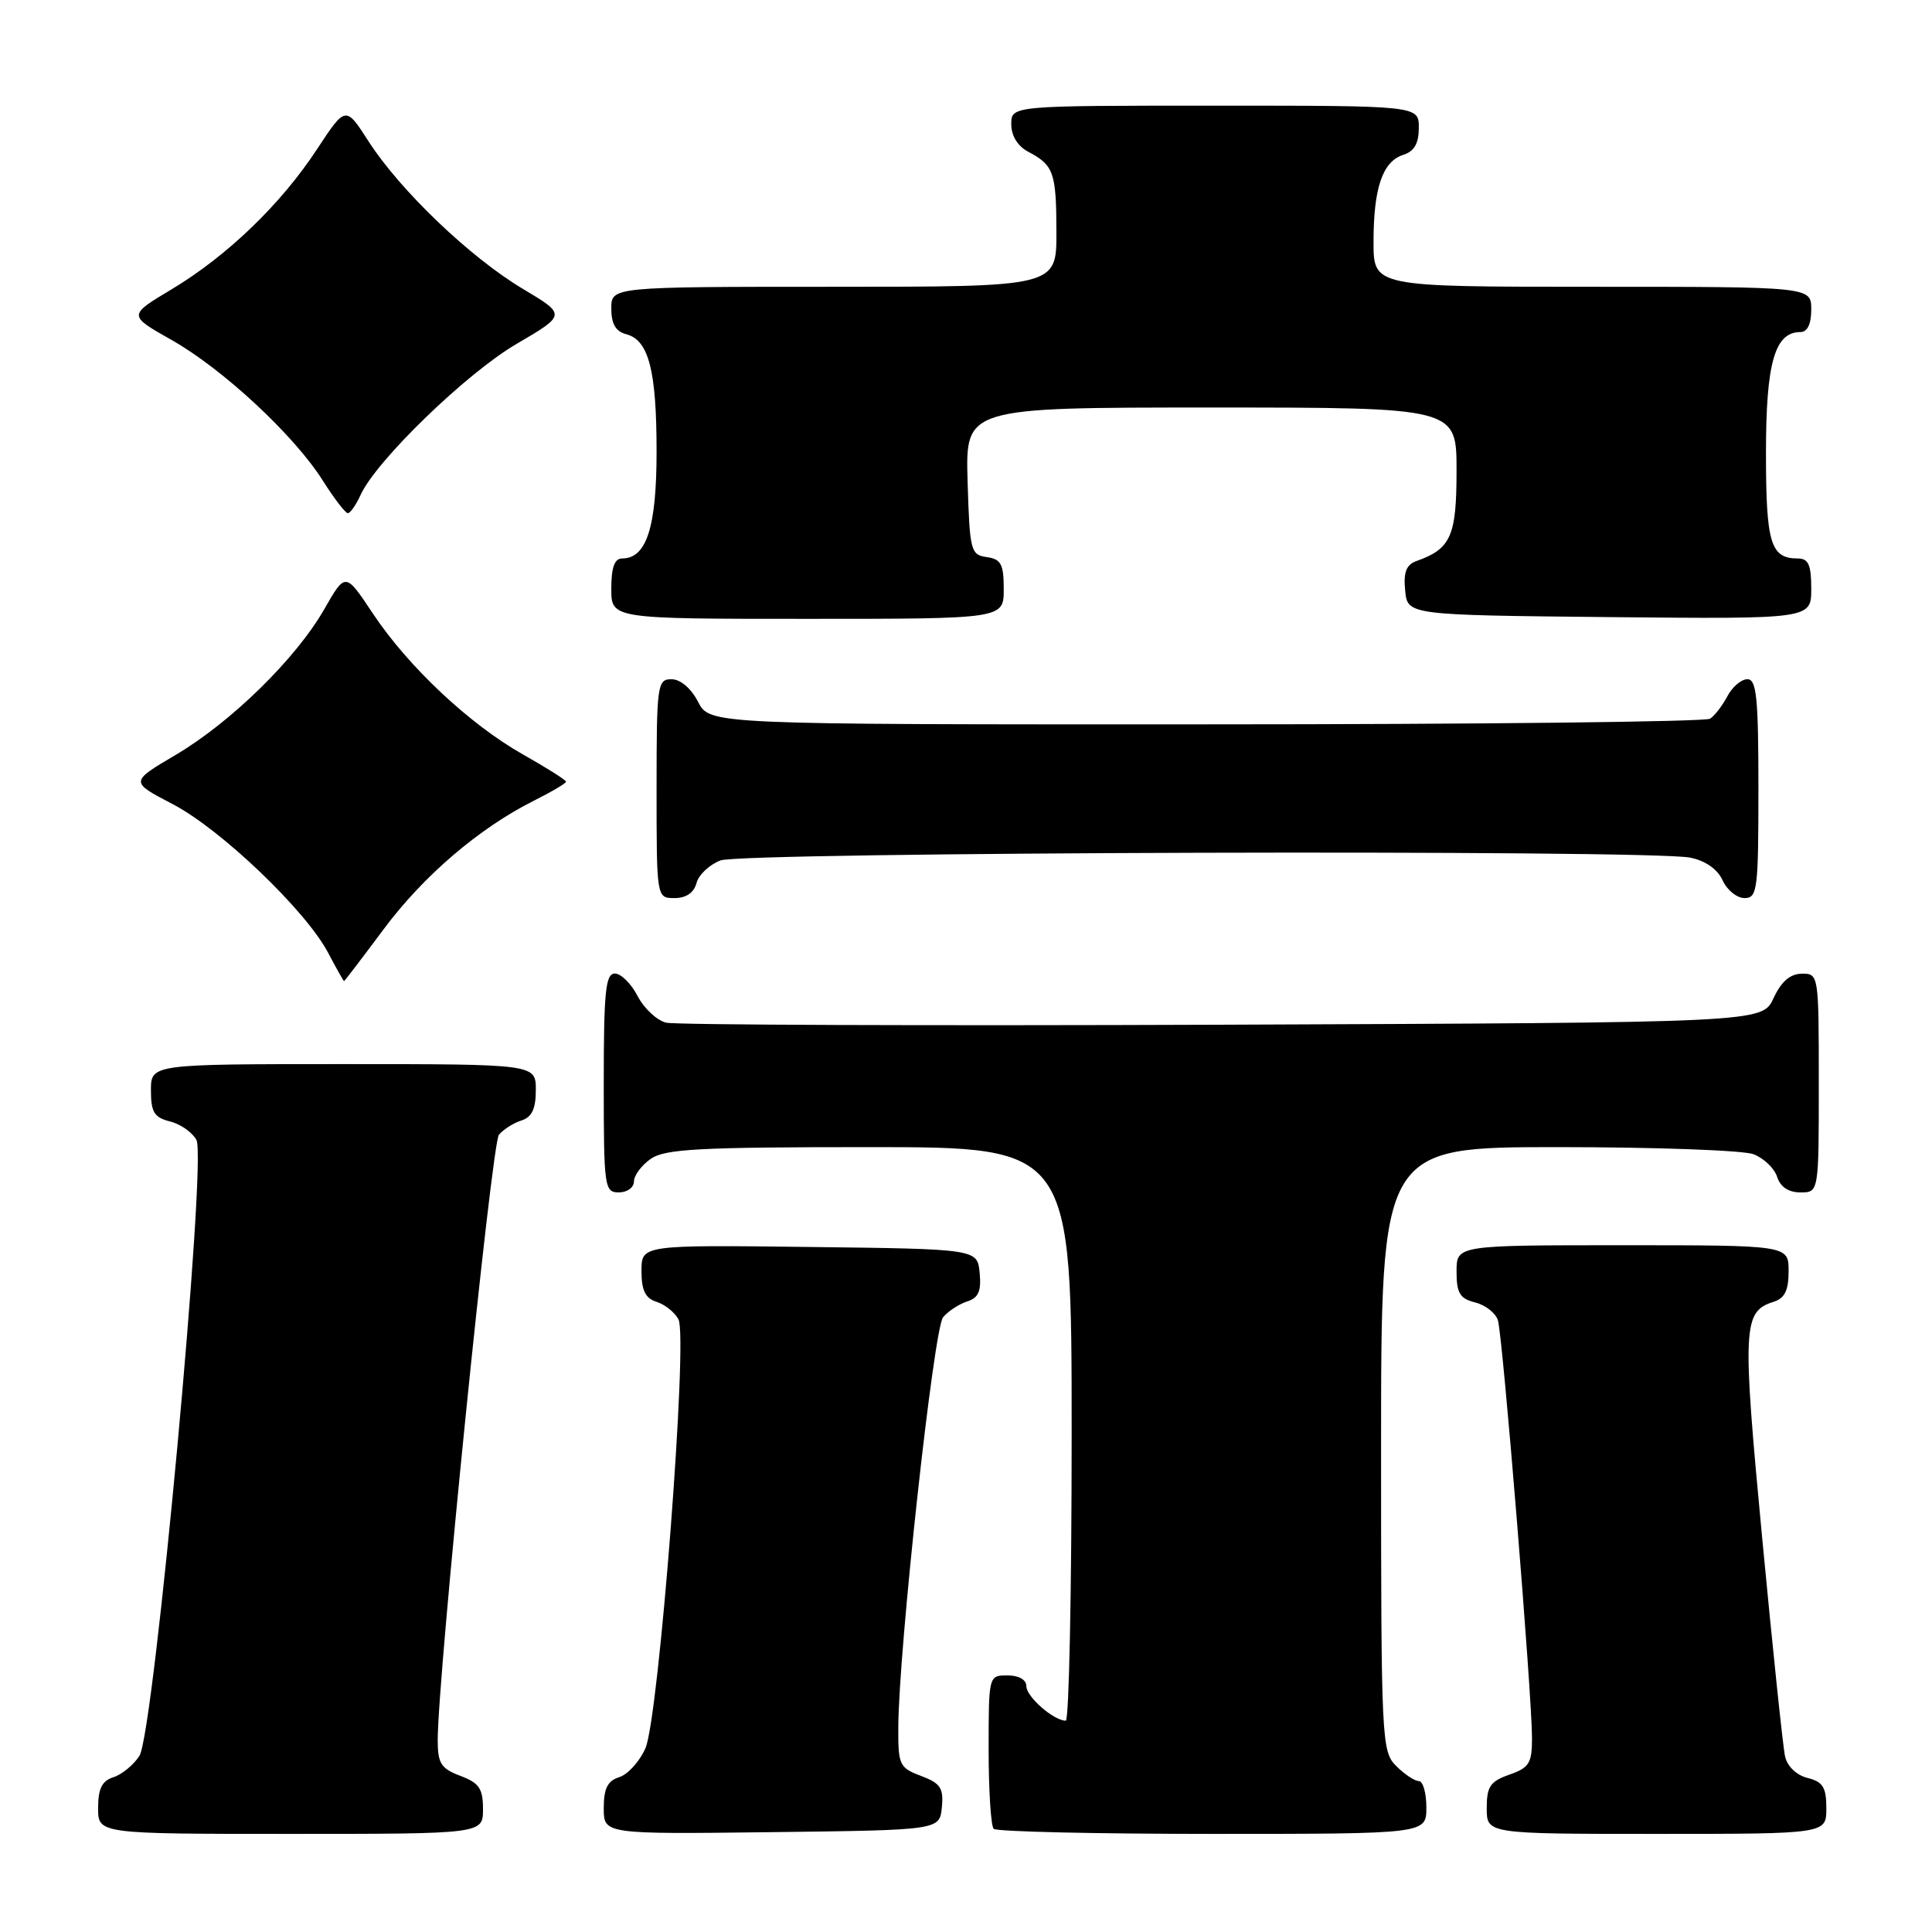 <?xml version="1.0" encoding="UTF-8" standalone="no"?>
<!DOCTYPE svg PUBLIC "-//W3C//DTD SVG 1.1//EN" "http://www.w3.org/Graphics/SVG/1.1/DTD/svg11.dtd" >
<svg xmlns="http://www.w3.org/2000/svg" xmlns:xlink="http://www.w3.org/1999/xlink" version="1.1" viewBox="0 0 256 256">
 <g >
 <path fill="currentColor"
d=" M 64.00 239.72 C 64.00 236.99 63.49 236.25 61.00 235.31 C 58.43 234.34 58.00 233.66 58.00 230.58 C 58.00 222.14 65.14 151.53 66.11 150.36 C 66.70 149.66 68.04 148.80 69.09 148.47 C 70.48 148.03 71.00 146.93 71.00 144.43 C 71.00 141.00 71.00 141.00 45.50 141.00 C 20.00 141.00 20.00 141.00 20.00 144.48 C 20.00 147.37 20.43 148.07 22.53 148.60 C 23.92 148.94 25.49 150.05 26.03 151.05 C 27.43 153.67 20.39 229.73 18.47 232.67 C 17.69 233.87 16.14 235.14 15.03 235.49 C 13.51 235.97 13.00 237.00 13.00 239.57 C 13.00 243.00 13.00 243.00 38.50 243.00 C 64.00 243.00 64.00 243.00 64.00 239.72 Z  M 124.80 239.49 C 125.05 236.93 124.63 236.30 122.05 235.32 C 119.17 234.24 119.00 233.88 119.03 228.84 C 119.08 218.55 123.72 176.04 124.96 174.55 C 125.63 173.74 127.07 172.80 128.15 172.45 C 129.66 171.97 130.04 171.09 129.81 168.66 C 129.50 165.50 129.50 165.50 107.25 165.23 C 85.00 164.96 85.00 164.96 85.00 168.41 C 85.00 170.99 85.51 172.03 87.00 172.50 C 88.10 172.85 89.41 173.89 89.90 174.82 C 91.19 177.23 87.30 227.64 85.52 231.66 C 84.75 233.41 83.19 235.12 82.06 235.48 C 80.50 235.97 80.00 236.98 80.00 239.59 C 80.00 243.04 80.00 243.04 102.25 242.77 C 124.50 242.50 124.50 242.50 124.80 239.49 Z  M 189.00 239.50 C 189.00 237.57 188.55 236.00 188.00 236.00 C 187.45 236.00 186.10 235.10 185.00 234.00 C 183.07 232.07 183.00 230.67 183.00 192.00 C 183.00 152.00 183.00 152.00 206.43 152.00 C 219.32 152.00 230.99 152.42 232.35 152.94 C 233.71 153.46 235.12 154.81 235.48 155.94 C 235.91 157.28 236.99 158.00 238.57 158.00 C 241.00 158.00 241.00 158.00 241.00 143.50 C 241.00 129.12 240.98 129.00 238.75 129.02 C 237.20 129.04 236.03 130.05 235.00 132.27 C 233.50 135.50 233.50 135.50 162.00 135.78 C 122.67 135.93 89.50 135.81 88.27 135.51 C 87.04 135.21 85.34 133.63 84.49 131.99 C 83.64 130.34 82.29 129.00 81.47 129.00 C 80.24 129.00 80.00 131.39 80.00 143.50 C 80.00 157.33 80.09 158.00 82.00 158.00 C 83.10 158.00 84.00 157.35 84.00 156.56 C 84.00 155.76 85.00 154.41 86.22 153.56 C 88.10 152.24 92.61 152.00 115.22 152.00 C 142.00 152.00 142.00 152.00 142.00 190.00 C 142.00 210.90 141.65 228.00 141.22 228.00 C 139.63 228.00 136.00 224.83 136.00 223.44 C 136.00 222.57 135.01 222.00 133.50 222.00 C 131.00 222.00 131.00 222.01 131.00 231.83 C 131.00 237.24 131.30 241.97 131.67 242.33 C 132.03 242.70 145.08 243.00 160.67 243.00 C 189.00 243.00 189.00 243.00 189.00 239.50 Z  M 242.00 239.61 C 242.00 236.83 241.55 236.10 239.52 235.59 C 238.05 235.23 236.82 234.05 236.53 232.73 C 236.25 231.51 234.89 218.45 233.49 203.72 C 230.84 175.73 230.94 173.79 235.00 172.50 C 236.49 172.03 237.00 170.99 237.00 168.43 C 237.00 165.00 237.00 165.00 215.00 165.00 C 193.00 165.00 193.00 165.00 193.00 168.48 C 193.00 171.35 193.44 172.07 195.46 172.58 C 196.82 172.92 198.18 173.98 198.48 174.94 C 199.11 176.92 202.99 224.50 203.00 230.30 C 203.00 233.63 202.63 234.23 200.00 235.15 C 197.46 236.04 197.00 236.72 197.00 239.60 C 197.00 243.00 197.00 243.00 219.50 243.00 C 242.00 243.00 242.00 243.00 242.00 239.61 Z  M 50.81 123.16 C 56.09 116.06 63.45 109.76 70.75 106.09 C 73.09 104.92 75.00 103.79 75.00 103.58 C 75.00 103.36 72.45 101.75 69.33 99.99 C 62.21 95.97 54.09 88.34 49.39 81.27 C 45.77 75.82 45.77 75.82 42.98 80.70 C 39.25 87.24 30.62 95.70 23.24 100.05 C 17.22 103.60 17.22 103.60 22.86 106.54 C 29.26 109.87 40.52 120.64 43.48 126.25 C 44.56 128.31 45.52 130.00 45.59 130.00 C 45.66 130.00 48.01 126.92 50.81 123.16 Z  M 92.29 117.01 C 92.57 115.92 94.00 114.57 95.47 114.01 C 98.41 112.89 218.48 112.55 223.96 113.64 C 225.98 114.05 227.57 115.16 228.25 116.64 C 228.84 117.94 230.15 119.00 231.16 119.00 C 232.86 119.00 233.00 117.91 233.00 104.50 C 233.00 92.43 232.75 90.00 231.54 90.00 C 230.73 90.00 229.54 91.01 228.89 92.25 C 228.23 93.49 227.21 94.83 226.60 95.23 C 226.00 95.64 195.92 95.98 159.78 95.98 C 94.05 96.00 94.05 96.00 92.50 93.00 C 91.57 91.20 90.16 90.00 88.97 90.00 C 87.10 90.00 87.00 90.73 87.00 104.50 C 87.00 119.00 87.00 119.00 89.38 119.00 C 90.92 119.00 91.95 118.29 92.29 117.01 Z  M 133.00 78.07 C 133.00 74.75 132.65 74.09 130.75 73.82 C 128.62 73.52 128.49 73.00 128.21 63.75 C 127.93 54.00 127.93 54.00 160.46 54.00 C 193.00 54.00 193.00 54.00 193.00 62.35 C 193.00 71.04 192.26 72.72 187.69 74.34 C 186.34 74.82 185.95 75.82 186.19 78.24 C 186.50 81.50 186.50 81.50 213.25 81.77 C 240.00 82.03 240.00 82.03 240.00 78.02 C 240.00 74.82 239.63 74.00 238.20 74.00 C 234.61 74.00 234.00 71.97 234.00 60.02 C 234.00 48.08 235.16 44.00 238.56 44.00 C 239.49 44.00 240.00 42.95 240.00 41.00 C 240.00 38.00 240.00 38.00 211.00 38.00 C 182.00 38.00 182.00 38.00 182.00 32.07 C 182.00 24.89 183.20 21.39 185.94 20.52 C 187.40 20.05 188.00 19.01 188.00 16.93 C 188.00 14.00 188.00 14.00 161.00 14.00 C 134.00 14.00 134.00 14.00 134.00 16.46 C 134.00 18.00 134.85 19.37 136.25 20.11 C 139.63 21.89 139.97 22.87 139.98 30.75 C 140.00 38.00 140.00 38.00 110.50 38.00 C 81.00 38.00 81.00 38.00 81.00 40.88 C 81.00 42.92 81.58 43.92 82.99 44.29 C 85.96 45.07 87.00 49.08 87.00 59.84 C 87.00 69.86 85.67 74.00 82.44 74.00 C 81.43 74.00 81.00 75.18 81.00 78.00 C 81.00 82.00 81.00 82.00 107.00 82.00 C 133.00 82.00 133.00 82.00 133.00 78.07 Z  M 47.78 65.58 C 49.85 61.03 61.81 49.45 68.43 45.58 C 75.04 41.71 75.04 41.71 69.27 38.27 C 62.33 34.13 53.04 25.26 48.85 18.75 C 45.80 14.01 45.80 14.01 42.02 19.75 C 37.23 27.06 30.10 33.92 22.73 38.34 C 16.97 41.79 16.97 41.79 22.69 45.02 C 29.51 48.87 38.96 57.65 42.76 63.66 C 44.27 66.05 45.77 68.00 46.09 68.00 C 46.41 68.00 47.18 66.91 47.78 65.58 Z "/>
</g>
</svg>